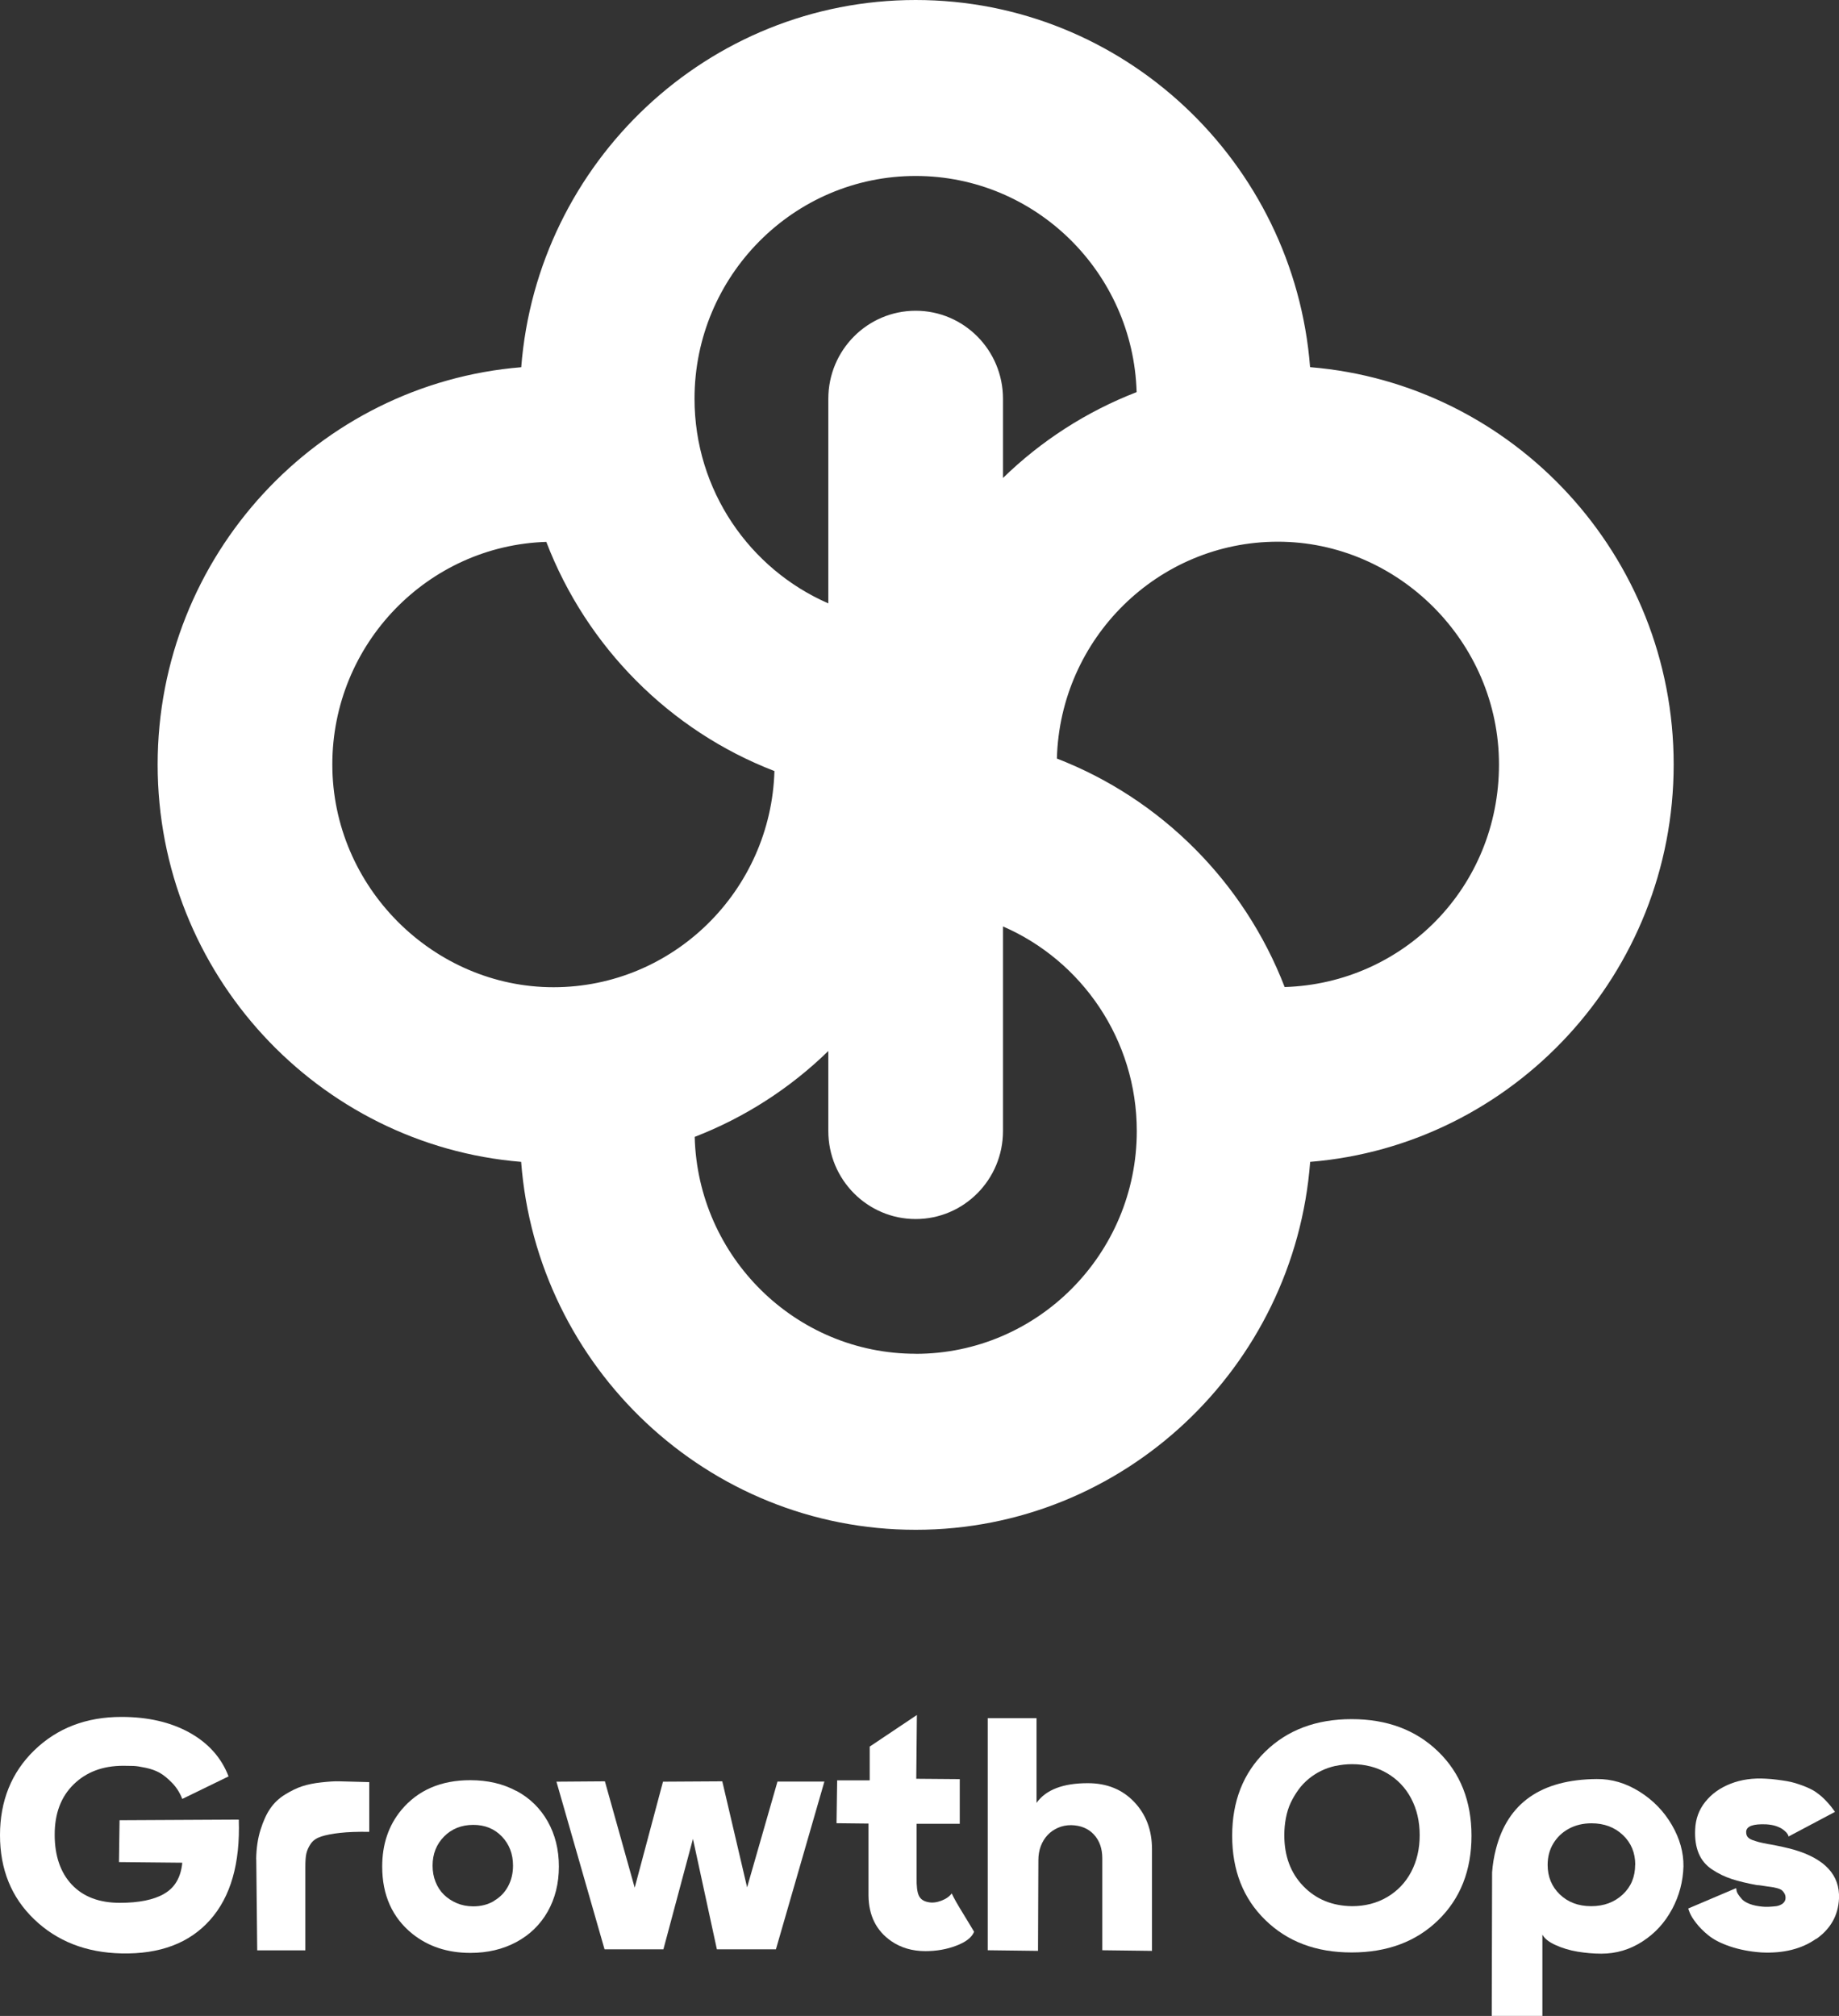 <svg width="83" height="91" viewBox="0 0 83 91" fill="none" xmlns="http://www.w3.org/2000/svg">
<rect x="0" y="0" width="83" height="91" fill="#333333" stroke="none"/>
<g clip-path="url(#clip0_5_28)">
<path d="M75.538 34.507C75.538 25.079 68.301 17.323 59.128 16.573C58.407 7.315 50.7 0 41.327 0C31.953 0 24.246 7.315 23.525 16.576C14.352 17.327 7.115 25.079 7.115 34.511C7.115 43.943 14.352 51.691 23.521 52.446C24.227 61.723 31.941 69.054 41.327 69.054C50.712 69.054 58.426 61.723 59.132 52.446C68.301 51.695 75.538 43.943 75.538 34.511V34.507ZM41.327 7.943C46.731 7.943 51.142 12.291 51.3 17.7C49.033 18.578 46.983 19.904 45.268 21.576V17.998C45.268 15.806 43.502 14.027 41.327 14.027C39.151 14.027 37.385 15.806 37.385 17.998V27.236C33.837 25.691 31.346 22.133 31.346 17.998C31.346 12.454 35.824 7.943 41.327 7.943ZM14.999 34.507C14.999 29.07 19.303 24.63 24.656 24.46C26.477 29.206 30.234 32.986 34.953 34.805C34.795 40.21 30.384 44.563 24.98 44.563C19.575 44.563 14.999 40.051 14.999 34.507ZM41.327 61.108C35.91 61.108 31.492 56.739 31.354 51.318C33.624 50.44 35.67 49.114 37.385 47.442V51.056C37.385 53.248 39.151 55.027 41.327 55.027C43.502 55.027 45.268 53.248 45.268 51.056V41.819C48.816 43.359 51.307 46.922 51.307 51.056C51.307 56.6 46.829 61.111 41.327 61.111V61.108ZM57.981 44.555C56.156 39.825 52.403 36.06 47.701 34.241C47.843 28.82 52.261 24.452 57.673 24.452C63.086 24.452 67.654 28.963 67.654 34.507C67.654 40.051 63.342 44.388 57.981 44.555Z" fill="white"/>
<path d="M7.415 85.48C7.892 85.206 8.164 84.741 8.227 84.082L5.369 84.054L5.396 82.164L10.777 82.136C10.844 84.114 10.411 85.623 9.48 86.667C8.55 87.712 7.218 88.216 5.479 88.176C3.883 88.141 2.57 87.624 1.541 86.635C0.512 85.647 0 84.38 0 82.839C0 81.298 0.516 80.007 1.549 79.007C2.582 78.006 3.891 77.501 5.479 77.501C6.674 77.501 7.698 77.736 8.55 78.208C9.401 78.681 9.989 79.336 10.316 80.186L8.227 81.203C8.116 80.921 7.963 80.678 7.765 80.476C7.568 80.273 7.383 80.123 7.206 80.023C7.028 79.924 6.819 79.848 6.575 79.797C6.331 79.745 6.149 79.717 6.023 79.713C5.897 79.709 5.743 79.706 5.566 79.706C4.64 79.706 3.895 79.987 3.323 80.547C2.751 81.107 2.468 81.862 2.468 82.815C2.468 83.768 2.728 84.527 3.244 85.075C3.764 85.623 4.486 85.893 5.408 85.893C6.268 85.893 6.938 85.758 7.411 85.484L7.415 85.48Z" fill="white"/>
<path d="M11.562 83.927C11.569 83.427 11.636 82.982 11.759 82.593C11.881 82.203 12.027 81.882 12.2 81.632C12.373 81.381 12.594 81.171 12.866 81.004C13.138 80.837 13.395 80.71 13.639 80.631C13.883 80.551 14.167 80.492 14.502 80.456C14.833 80.42 15.105 80.4 15.314 80.408C15.523 80.416 15.779 80.42 16.079 80.428C16.378 80.436 16.576 80.444 16.666 80.444V82.688C16.134 82.68 15.693 82.696 15.342 82.736C14.991 82.775 14.711 82.831 14.502 82.898C14.293 82.966 14.136 83.069 14.033 83.216C13.931 83.363 13.864 83.51 13.828 83.661C13.793 83.812 13.781 84.018 13.781 84.28V88.037H11.609L11.566 83.927H11.562Z" fill="white"/>
<path d="M23.312 80.841C23.915 81.167 24.384 81.624 24.72 82.219C25.055 82.811 25.224 83.49 25.224 84.253C25.224 85.015 25.055 85.694 24.72 86.286C24.384 86.878 23.911 87.338 23.304 87.664C22.697 87.99 22.008 88.153 21.231 88.153C20.202 88.153 19.331 87.867 18.61 87.291C17.703 86.556 17.25 85.543 17.25 84.257C17.25 83.248 17.537 82.398 18.117 81.699C18.866 80.805 19.902 80.357 21.227 80.357C22.011 80.357 22.705 80.519 23.308 80.845L23.312 80.841ZM22.291 85.805C22.567 85.647 22.78 85.428 22.93 85.15C23.08 84.872 23.154 84.558 23.154 84.213C23.154 83.685 22.985 83.248 22.65 82.898C22.315 82.549 21.885 82.374 21.361 82.374C20.837 82.374 20.387 82.549 20.044 82.898C19.698 83.248 19.524 83.685 19.524 84.213C19.524 84.475 19.567 84.721 19.658 84.948C19.749 85.174 19.871 85.365 20.037 85.527C20.202 85.686 20.395 85.813 20.62 85.909C20.845 86.004 21.093 86.052 21.361 86.052C21.708 86.052 22.019 85.972 22.291 85.813V85.805Z" fill="white"/>
<path d="M27.286 87.994L25.114 80.424L27.301 80.408L28.646 85.21L29.923 80.424L32.599 80.408L33.719 85.194L35.09 80.42H37.207L35.02 87.99H32.355L31.275 83.006L29.942 87.99H27.282L27.286 87.994Z" fill="white"/>
<path d="M39.198 82.315L37.755 82.299L37.783 80.365H39.253V78.84L41.382 77.414L41.354 80.293L43.317 80.309V82.326H41.37V84.757C41.362 85.134 41.394 85.4 41.468 85.563C41.543 85.726 41.681 85.821 41.89 85.861C42.075 85.901 42.276 85.877 42.486 85.797C42.694 85.718 42.852 85.607 42.955 85.468C43.002 85.571 43.065 85.694 43.144 85.833C43.223 85.976 43.349 86.183 43.514 86.453C43.684 86.727 43.83 86.977 43.964 87.199C43.861 87.454 43.593 87.664 43.16 87.827C42.726 87.994 42.261 88.073 41.764 88.073C41.177 88.073 40.66 87.922 40.223 87.62C39.549 87.152 39.21 86.469 39.198 85.571V82.311V82.315Z" fill="white"/>
<path d="M46.782 77.557V81.381C47.204 80.79 47.973 80.492 49.096 80.492C49.955 80.492 50.653 80.774 51.189 81.338C51.725 81.902 51.993 82.612 51.993 83.47V88.061L49.75 88.033V83.883C49.75 83.442 49.624 83.085 49.372 82.811C49.12 82.537 48.777 82.398 48.347 82.386C48.13 82.386 47.933 82.426 47.752 82.505C47.571 82.585 47.413 82.692 47.283 82.831C47.153 82.97 47.05 83.133 46.975 83.331C46.9 83.53 46.865 83.74 46.865 83.967L46.849 88.061L44.579 88.033V77.557H46.778H46.782Z" fill="white"/>
<path d="M57.11 86.671C56.109 85.698 55.612 84.427 55.612 82.867C55.612 81.306 56.112 80.035 57.11 79.062C58.107 78.089 59.408 77.601 61.004 77.601C62.601 77.601 63.902 78.089 64.907 79.062C65.912 80.035 66.413 81.306 66.413 82.867C66.413 84.427 65.912 85.698 64.915 86.671C63.917 87.644 62.613 88.133 61.004 88.133C59.396 88.133 58.107 87.644 57.11 86.671ZM60.283 79.709C60.047 79.761 59.826 79.837 59.625 79.936C59.424 80.035 59.238 80.154 59.065 80.297C58.892 80.44 58.738 80.599 58.604 80.786C58.47 80.972 58.352 81.167 58.253 81.377C58.154 81.588 58.084 81.818 58.036 82.068C57.989 82.319 57.965 82.573 57.965 82.839C57.965 83.78 58.249 84.546 58.821 85.138C59.392 85.73 60.125 86.032 61.02 86.044C61.608 86.044 62.136 85.909 62.605 85.635C63.07 85.361 63.433 84.983 63.689 84.499C63.945 84.014 64.075 83.462 64.075 82.839C64.075 82.215 63.945 81.663 63.689 81.179C63.433 80.694 63.07 80.317 62.605 80.043C62.136 79.769 61.611 79.634 61.02 79.634C60.768 79.634 60.523 79.662 60.283 79.713V79.709Z" fill="white"/>
<path d="M75.463 86.183C75.14 86.786 74.698 87.271 74.131 87.636C73.567 88.002 72.948 88.188 72.274 88.188C71.919 88.188 71.561 88.156 71.202 88.097C70.843 88.037 70.512 87.938 70.209 87.799C69.905 87.664 69.708 87.505 69.613 87.326V90.996H67.327L67.343 84.515C67.371 84.157 67.426 83.812 67.512 83.482C68.044 81.381 69.562 80.325 72.065 80.305C72.739 80.297 73.382 80.488 74.001 80.877C74.62 81.266 75.104 81.77 75.459 82.382C75.814 82.994 75.987 83.617 75.98 84.245C75.96 84.932 75.79 85.575 75.467 86.179L75.463 86.183ZM73.804 84.173C73.804 83.633 73.618 83.184 73.244 82.831C72.869 82.477 72.396 82.303 71.829 82.303C71.446 82.303 71.103 82.386 70.804 82.549C70.504 82.712 70.272 82.938 70.102 83.22C69.933 83.502 69.85 83.824 69.85 84.181C69.85 84.717 70.035 85.162 70.402 85.516C70.772 85.869 71.241 86.044 71.817 86.044C72.392 86.044 72.865 85.865 73.24 85.516C73.614 85.166 73.8 84.717 73.8 84.173H73.804Z" fill="white"/>
<path d="M81.967 87.517C81.317 87.974 80.497 88.18 79.507 88.133C78.975 88.097 78.498 88.002 78.077 87.859C77.655 87.716 77.332 87.545 77.103 87.358C76.874 87.172 76.689 86.985 76.551 86.802C76.409 86.62 76.315 86.465 76.263 86.338C76.212 86.211 76.192 86.147 76.2 86.147L78.356 85.23L78.372 85.301C78.372 85.357 78.396 85.424 78.443 85.5C78.49 85.575 78.55 85.651 78.624 85.734C78.699 85.813 78.818 85.885 78.975 85.945C79.133 86.004 79.322 86.044 79.535 86.064C79.61 86.072 79.705 86.076 79.823 86.072C79.941 86.068 80.055 86.056 80.166 86.044C80.276 86.028 80.375 85.988 80.461 85.925C80.544 85.857 80.588 85.774 80.588 85.671C80.588 85.595 80.572 85.528 80.54 85.472C80.509 85.416 80.469 85.369 80.426 85.329C80.383 85.293 80.308 85.257 80.201 85.23C80.095 85.202 80 85.182 79.921 85.174C79.843 85.166 79.713 85.146 79.535 85.118C79.421 85.099 79.338 85.091 79.283 85.091C78.834 85.007 78.459 84.916 78.156 84.817C77.852 84.717 77.56 84.578 77.28 84.392C77.001 84.209 76.796 83.967 76.669 83.665C76.543 83.363 76.488 83.002 76.508 82.577C76.528 82.108 76.677 81.691 76.965 81.334C77.249 80.976 77.631 80.702 78.108 80.516C78.585 80.329 79.113 80.254 79.693 80.289C79.87 80.297 80.036 80.313 80.189 80.333C80.343 80.353 80.489 80.373 80.631 80.397C80.773 80.42 80.903 80.452 81.025 80.488C81.147 80.524 81.262 80.567 81.376 80.607C81.486 80.651 81.593 80.694 81.691 80.742C81.79 80.79 81.885 80.841 81.971 80.905C82.058 80.968 82.141 81.028 82.216 81.095C82.29 81.163 82.361 81.231 82.432 81.306C82.503 81.381 82.566 81.457 82.629 81.532C82.689 81.608 82.752 81.691 82.819 81.787L80.718 82.902C80.718 82.902 80.726 82.883 80.71 82.847C80.694 82.811 80.666 82.767 80.627 82.72C80.584 82.672 80.528 82.624 80.457 82.573C80.387 82.521 80.288 82.474 80.162 82.43C80.036 82.386 79.89 82.362 79.72 82.35C79.121 82.323 78.818 82.434 78.81 82.688C78.81 82.783 78.829 82.859 78.873 82.914C78.916 82.97 78.987 83.018 79.09 83.057C79.192 83.093 79.287 83.125 79.377 83.149C79.464 83.172 79.61 83.204 79.803 83.24C79.85 83.248 79.882 83.256 79.902 83.256C80.312 83.331 80.666 83.411 80.966 83.494C82.369 83.907 83.043 84.642 83 85.698C82.965 86.461 82.618 87.072 81.971 87.525L81.967 87.517Z" fill="white"/>
</g>
<defs>
<clipPath id="clip0_5_28">
<rect width="83" height="91" fill="white"/>
</clipPath>
</defs>
</svg>
